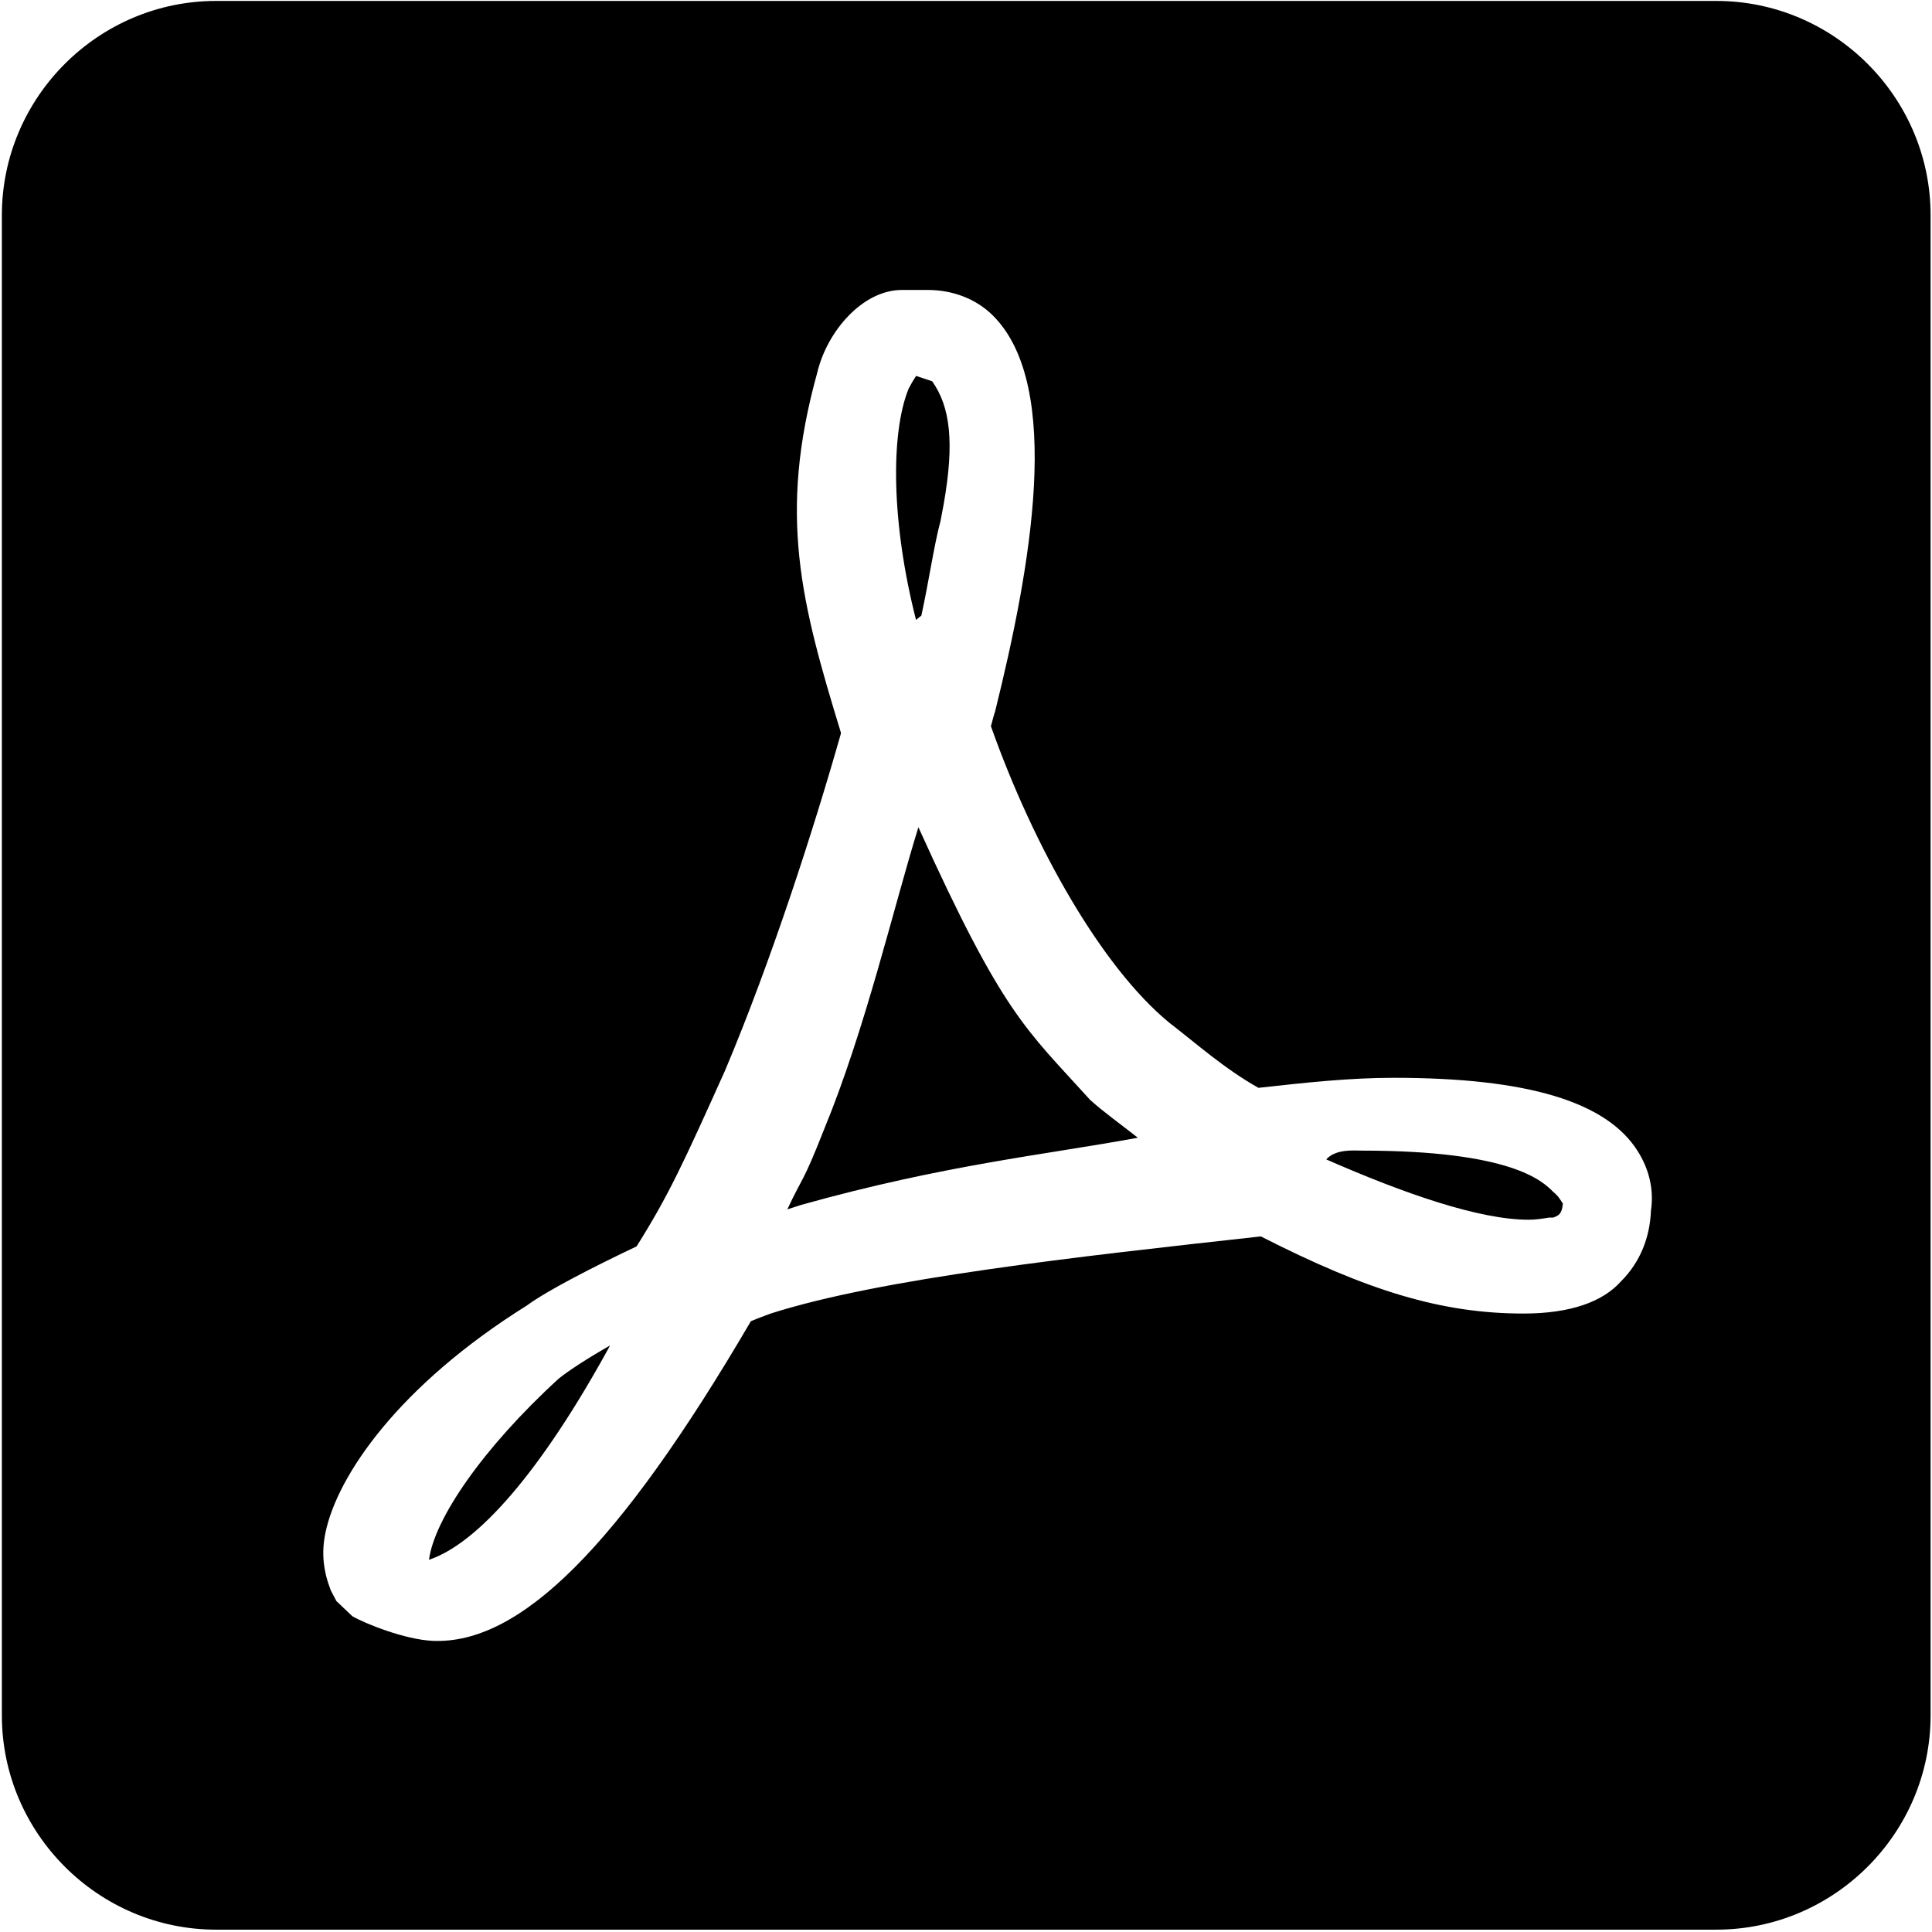 <svg xmlns="http://www.w3.org/2000/svg" viewBox="0 0 793 793"><path d="M704.458,0.382 L88.726,0.382 C40.347,0.382 0.766,39.966 0.766,88.346 L0.766,704.078 C0.766,752.456 40.347,792.038 88.726,792.038 L704.46,792.038 C752.84,792.038 792.422,752.456 792.422,704.078 L792.422,88.346 C792.422,39.968 752.838,0.382 704.458,0.382 Z M376.962,339.545 C366.85,372.09 355.238,422.418 338.156,463.793 C329.349,486.172 329.775,482.274 323.154,496.403 L328.872,494.552 C387.632,478.108 428.773,474.033 467.034,466.991 C459.356,460.927 452.684,456.239 447.402,451.404 C421.115,422.302 411.938,416.833 376.962,339.541 L376.962,339.545 L376.962,339.545 Z M665.33,525.959 C657.854,534.316 644.66,539.15 625.31,539.15 C591.883,539.15 561.502,529.921 517.518,507.49 C441.869,515.847 361.421,524.704 316.118,539.219 C313.919,540.095 311.285,540.978 308.201,542.297 C253.665,635.534 213.17,675.064 177.58,673.493 C166.294,672.994 149.885,666.449 144.606,663.373 L138.085,657.177 L135.79,652.823 C132.714,644.904 131.835,637.428 133.592,629.071 C138.431,605.761 163.5,568.819 216.279,535.834 C224.636,529.674 243.71,519.936 261.3,511.579 C274.611,490.402 280.759,476.835 297.641,439.319 C316.744,393.995 334.147,339.827 345.141,301.128 L345.141,300.688 C328.873,247.468 319.196,211.377 335.467,152.879 C339.426,136.167 353.934,119.015 370.216,119.015 L380.768,119.015 C390.884,119.015 400.56,122.535 407.598,129.567 C436.627,158.598 422.989,233.392 408.478,291.89 C407.598,294.526 407.156,296.723 406.717,298.044 C424.31,347.741 452.118,396.819 479.826,419.692 C491.263,428.483 502.465,438.591 516.537,446.506 C536.329,444.305 554.055,442.391 572.085,442.391 C626.625,442.391 659.611,452.071 672.364,472.743 C676.765,479.777 678.96,488.132 677.645,496.928 C677.205,507.924 673.249,518.04 665.33,525.959 L665.33,525.959 Z M637.534,489.21 C633.139,484.812 620.509,472.274 558.932,472.274 C555.859,472.274 548.31,471.489 544.357,475.886 C576.462,489.958 607.188,500.643 627.416,500.643 C630.5,500.643 633.139,500.201 635.773,499.767 L637.532,499.767 C639.733,498.886 641.052,498.442 641.492,494.049 C640.617,492.725 639.735,490.966 637.534,489.21 L637.534,489.21 Z M250.409,552.252 C241.172,557.529 233.697,562.364 229.297,565.886 C198.07,594.473 178.279,623.502 176.079,640.218 C195.869,633.62 221.816,604.591 250.409,552.256 L250.409,552.252 Z M375.984,254.43 L378.181,252.669 C381.261,238.597 383.414,223.479 386.053,213.8 L387.372,206.764 C391.769,181.693 390.09,167.043 382.611,156.491 L376.013,154.29 C374.894,155.993 373.866,157.754 372.934,159.567 C365.459,178.04 365.87,214.851 375.986,254.432 L375.984,254.43 L375.984,254.43 Z"/></svg>